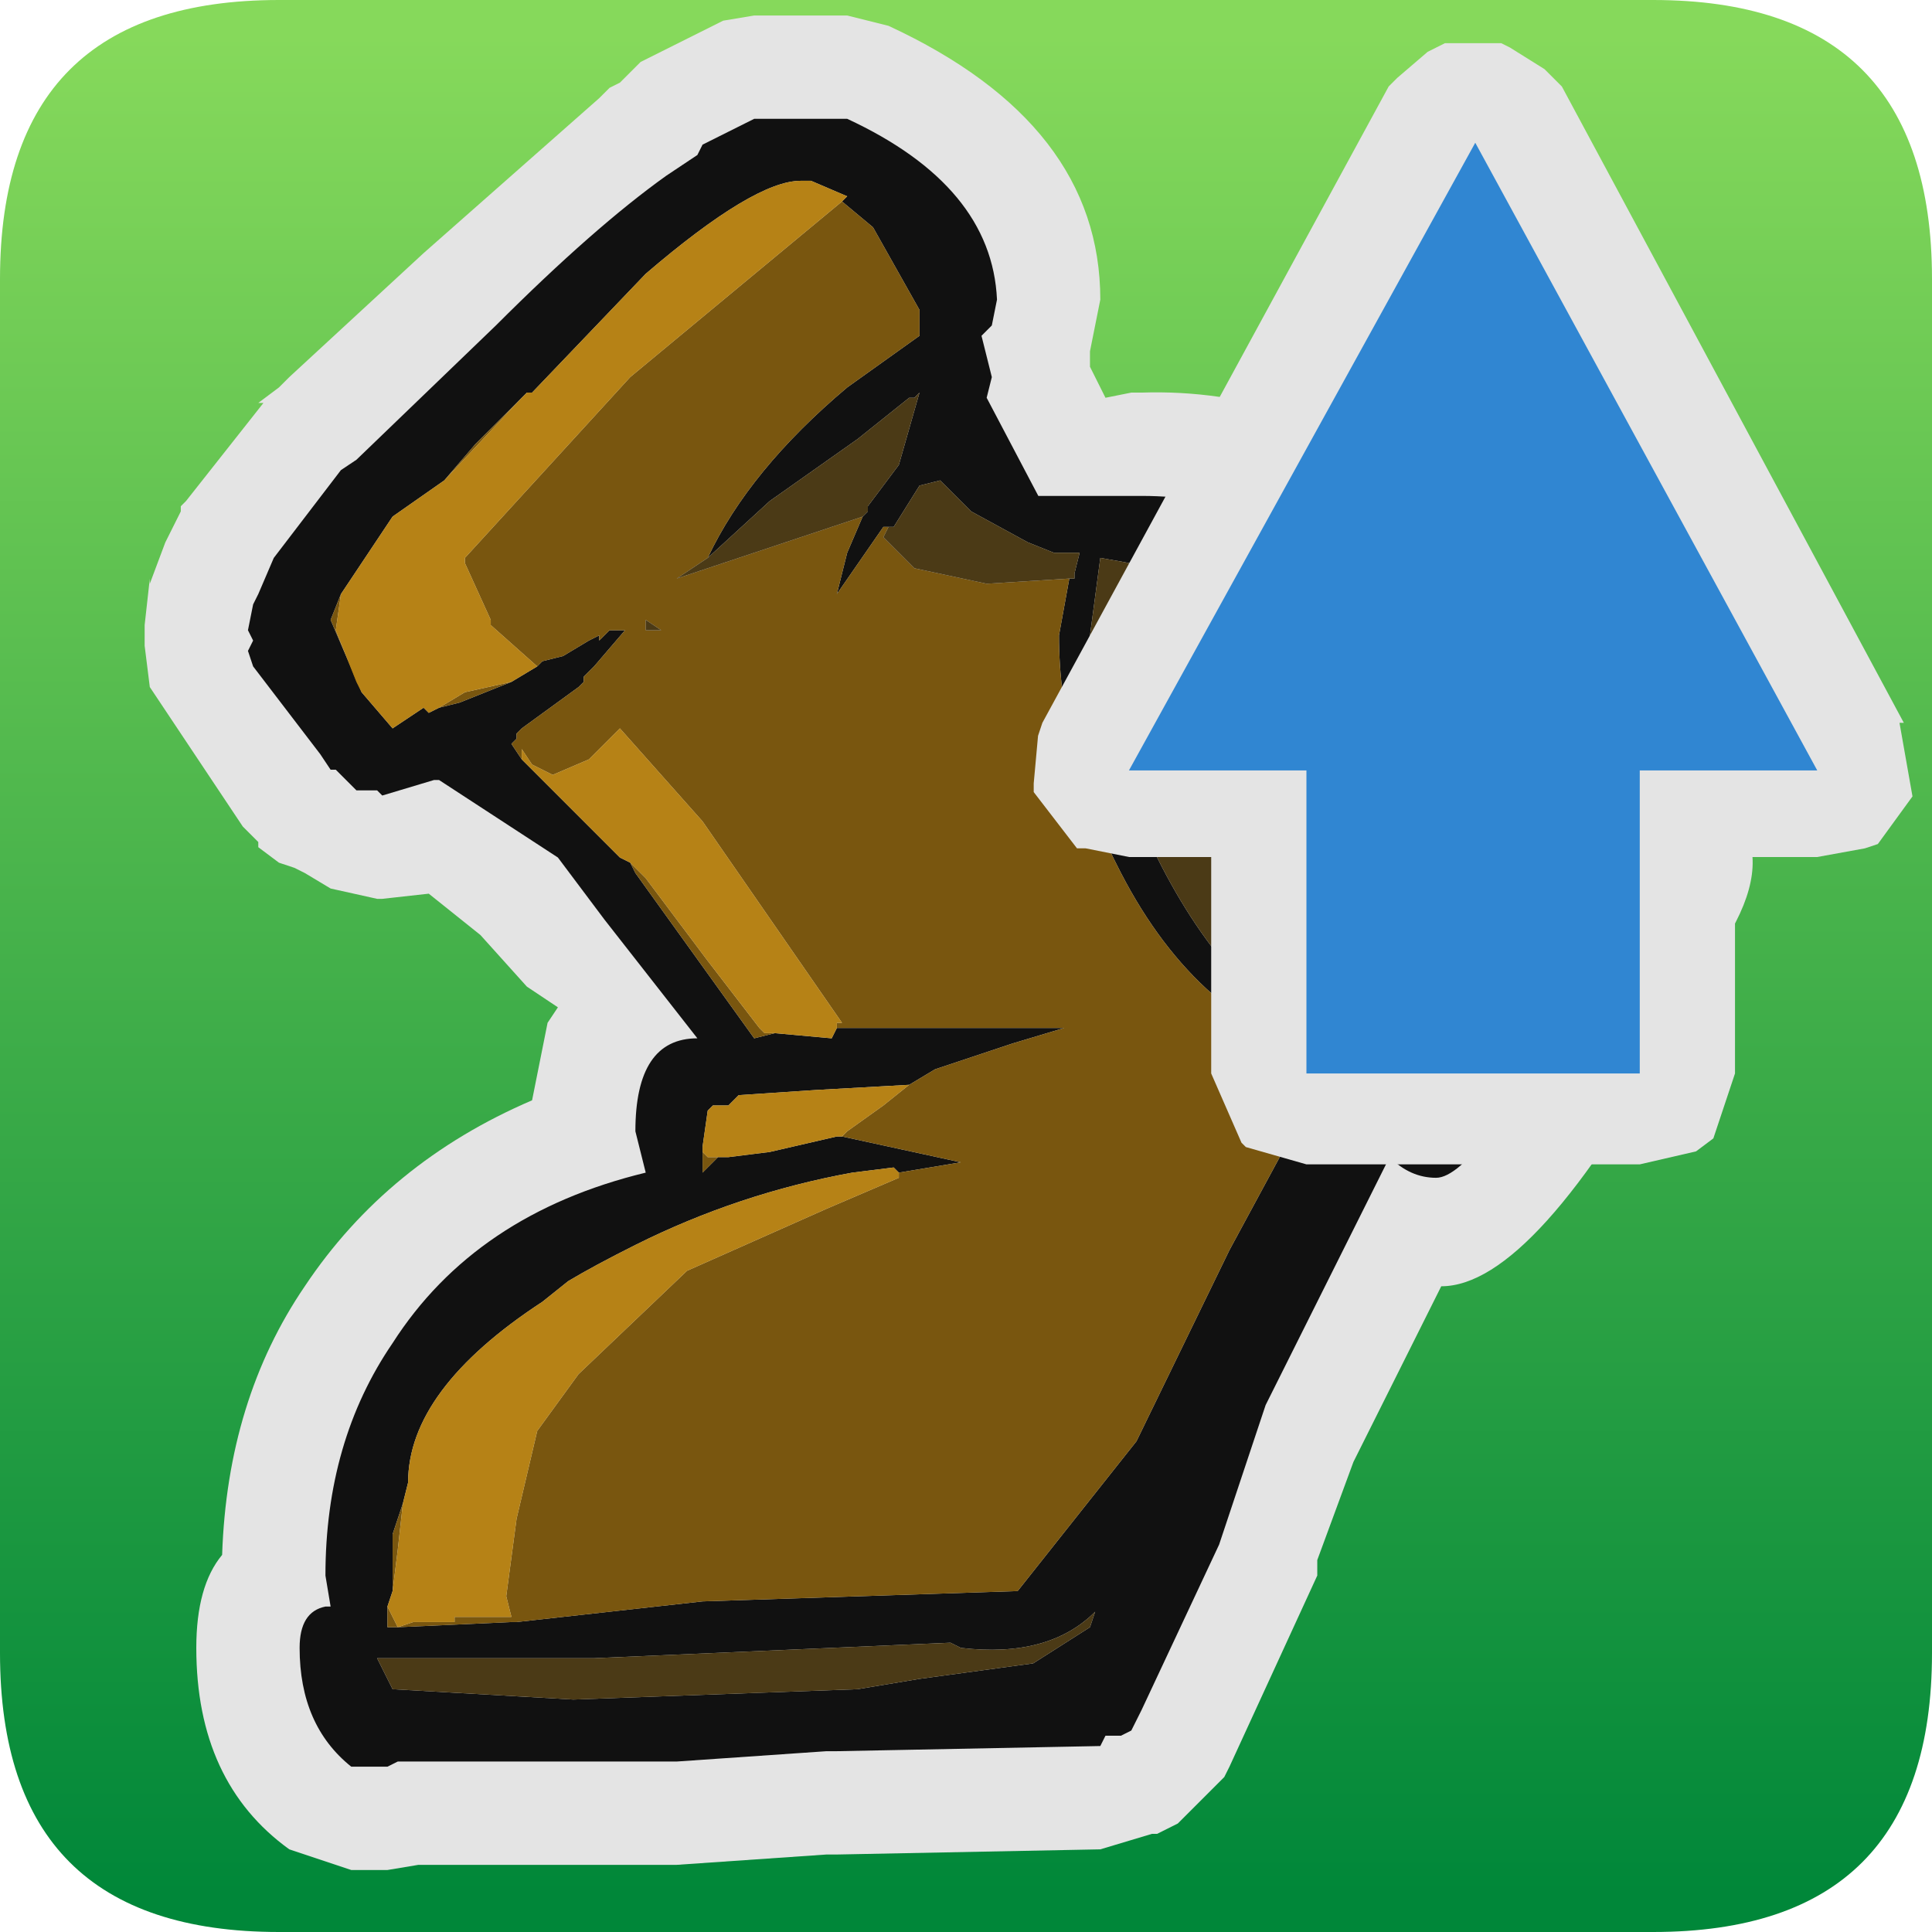 <?xml version="1.0" encoding="UTF-8" standalone="no"?>
<svg xmlns:ffdec="https://www.free-decompiler.com/flash" xmlns:xlink="http://www.w3.org/1999/xlink" ffdec:objectType="frame" height="18.7px" width="18.7px" xmlns="http://www.w3.org/2000/svg">
  <g transform="matrix(1.0, 0.0, 0.0, 1.0, -0.65, -0.65)">
    <use ffdec:characterId="5" height="18.7" transform="matrix(1.0, 0.0, 0.0, 1.0, 0.65, 0.65)" width="18.7" xlink:href="#shape0"/>
    <use ffdec:characterId="7" height="13.0" transform="matrix(-0.838, 0.0, 0.0, -0.838, 19.203, 11.92)" width="10.2" xlink:href="#sprite0"/>
  </g>
  <defs>
    <g id="shape0" transform="matrix(1.0, 0.0, 0.0, 1.0, -0.65, -0.65)">
      <path d="M0.65 3.35 Q0.65 0.65 3.35 0.65 L16.65 0.65 Q19.35 0.65 19.35 3.35 L19.35 16.65 Q19.35 19.35 16.65 19.35 L3.35 19.35 Q0.65 19.35 0.65 16.65 L0.65 3.35" fill="url(#gradient0)" fill-rule="evenodd" stroke="none"/>
      <path d="M11.3 3.55 L11.2 4.05 11.2 4.2 11.35 4.5 11.6 4.45 11.7 4.45 Q13.2 4.4 14.65 5.4 L14.7 5.45 14.75 5.5 Q15.8 6.25 16.1 7.05 L16.45 7.25 16.95 7.75 17.45 8.3 17.6 8.85 Q17.7 9.35 17.1 10.1 L16.95 10.35 16.9 10.55 Q15.5 13.1 14.6 13.1 L13.8 14.7 13.75 14.8 13.4 15.75 13.4 15.9 12.55 17.75 12.5 17.85 12.05 18.3 11.95 18.35 11.85 18.4 11.8 18.4 11.3 18.55 8.75 18.6 8.65 18.6 7.2 18.7 6.75 18.7 5.7 18.7 4.7 18.7 4.4 18.75 4.05 18.75 3.45 18.55 Q2.55 17.9 2.55 16.6 2.55 16.0 2.8 15.7 2.85 14.2 3.6 13.1 4.4 11.9 5.8 11.3 L5.95 10.55 6.05 10.4 5.75 10.2 5.3 9.7 4.8 9.3 4.35 9.35 4.3 9.35 3.85 9.25 3.6 9.1 3.5 9.05 3.35 9.0 3.15 8.85 3.15 8.8 3.0 8.65 2.1 7.3 2.05 6.9 2.05 6.8 2.05 6.7 2.1 6.25 2.1 6.3 2.25 5.9 2.4 5.6 2.4 5.55 2.45 5.5 3.2 4.55 3.15 4.55 3.35 4.4 3.4 4.35 3.45 4.3 4.75 3.1 6.45 1.6 6.5 1.55 6.55 1.5 6.65 1.45 6.85 1.25 7.65 0.85 7.95 0.8 8.85 0.8 9.25 0.9 Q11.3 1.85 11.3 3.55" fill="#e4e4e4" fill-rule="evenodd" stroke="none"/>
      <path d="M10.25 3.8 L10.2 3.85 10.15 3.9 10.25 4.3 10.2 4.5 10.7 5.45 11.7 5.45 Q12.9 5.45 14.1 6.25 15.05 6.95 15.25 7.6 L15.35 7.75 15.4 7.8 15.4 7.9 15.75 7.95 16.5 8.65 16.55 8.7 16.6 8.9 16.25 9.55 16.05 9.95 16.0 10.1 Q14.95 12.05 14.55 12.05 14.3 12.05 14.1 11.85 L12.9 14.25 12.45 15.6 11.7 17.2 11.6 17.4 11.5 17.45 11.35 17.45 11.3 17.55 8.75 17.6 8.65 17.6 7.2 17.7 6.75 17.7 5.7 17.7 4.5 17.7 4.4 17.75 4.05 17.75 Q3.55 17.35 3.55 16.6 3.55 16.25 3.8 16.2 L3.85 16.2 3.8 15.9 Q3.8 14.6 4.45 13.65 5.25 12.4 6.9 12.0 L6.8 11.6 Q6.8 10.7 7.4 10.7 L6.5 9.55 6.05 8.95 4.9 8.2 4.85 8.2 4.35 8.35 4.3 8.3 4.1 8.3 3.9 8.1 3.85 8.1 3.75 7.95 3.1 7.1 3.05 6.95 3.1 6.85 3.05 6.75 3.1 6.5 3.15 6.4 3.3 6.05 3.95 5.2 4.1 5.1 5.45 3.8 Q6.4 2.85 7.1 2.35 L7.4 2.15 7.45 2.05 7.95 1.8 8.85 1.8 Q10.25 2.45 10.3 3.55 L10.25 3.8 M11.0 6.25 L11.05 6.25 11.05 6.2 11.1 6.0 10.85 6.0 10.6 5.9 10.05 5.6 9.85 5.4 9.75 5.3 9.55 5.35 9.3 5.75 9.25 5.75 9.2 5.75 8.75 6.4 8.85 6.0 9.0 5.65 9.05 5.6 9.05 5.55 9.35 5.15 9.55 4.45 9.5 4.5 9.45 4.5 8.95 4.9 8.1 5.5 7.5 6.05 Q7.9 5.2 8.85 4.4 L9.55 3.9 9.55 3.8 9.55 3.65 9.1 2.85 8.8 2.6 8.85 2.55 8.5 2.4 8.4 2.4 Q7.95 2.4 6.9 3.3 L5.8 4.45 5.75 4.45 5.7 4.5 5.25 4.95 4.95 5.3 4.45 5.65 3.95 6.4 3.85 6.65 4.15 7.35 4.45 7.7 4.75 7.5 4.8 7.55 4.9 7.5 5.1 7.45 5.6 7.25 5.85 7.1 5.9 7.05 6.1 7.0 6.35 6.85 6.45 6.8 6.45 6.85 6.55 6.75 6.7 6.75 6.4 7.1 6.3 7.2 6.3 7.25 6.25 7.3 5.7 7.7 5.65 7.75 5.65 7.8 5.6 7.85 5.7 8.0 6.65 8.95 6.75 9.0 6.8 9.1 7.95 10.7 8.15 10.65 8.7 10.7 8.75 10.6 10.95 10.6 10.45 10.75 9.7 11.0 9.45 11.15 8.55 11.2 7.8 11.25 7.7 11.35 7.55 11.35 7.5 11.4 7.45 11.75 7.45 11.8 7.45 11.95 7.45 12.0 7.6 11.85 7.7 11.85 8.1 11.8 8.75 11.65 8.8 11.65 9.95 11.9 9.65 11.95 9.35 12.0 9.3 11.95 8.9 12.0 Q7.8 12.2 6.8 12.7 6.4 12.9 6.15 13.05 L5.9 13.25 Q4.6 14.1 4.6 15.0 L4.55 15.2 4.45 15.5 4.45 16.05 4.4 16.2 4.4 16.25 4.4 16.4 4.5 16.4 5.6 16.35 5.65 16.35 7.45 16.15 10.5 16.05 11.65 14.6 12.55 12.75 13.55 10.9 Q12.25 10.55 11.5 9.1 10.9 7.95 10.9 6.8 L11.0 6.25 M14.0 7.0 Q13.1 6.35 11.3 6.05 L11.2 6.8 Q11.2 7.7 11.85 8.95 12.55 10.35 13.6 10.85 L14.35 9.35 14.9 8.15 14.0 7.0 M14.3 10.85 L14.65 11.1 15.1 10.4 15.5 9.05 15.25 8.35 14.2 10.75 14.3 10.85 M9.85 16.55 L6.4 16.7 4.3 16.7 4.45 17.0 6.2 17.1 8.95 17.0 9.55 16.9 10.65 16.75 11.2 16.4 11.25 16.25 Q10.8 16.7 9.95 16.6 L9.85 16.55" fill="#111111" fill-rule="evenodd" stroke="none"/>
      <path d="M11.0 6.25 L10.9 6.8 Q10.9 7.95 11.5 9.1 12.25 10.55 13.55 10.9 L12.55 12.75 11.65 14.6 10.5 16.05 7.45 16.15 5.65 16.35 5.6 16.35 4.5 16.4 4.4 16.4 4.4 16.25 4.4 16.2 4.5 16.4 4.65 16.35 5.05 16.35 5.05 16.3 5.6 16.3 5.55 16.1 5.65 15.35 5.85 14.5 6.25 13.95 7.3 12.95 8.65 12.35 9.35 12.05 9.35 12.0 9.65 11.95 9.95 11.9 8.8 11.65 8.85 11.6 9.2 11.35 9.45 11.15 9.7 11.0 10.45 10.75 10.95 10.6 8.75 10.6 8.75 10.55 8.8 10.55 7.45 8.6 6.65 7.7 6.35 8.0 6.0 8.15 5.9 8.1 5.8 8.05 5.7 7.9 5.7 8.0 5.6 7.85 5.65 7.8 5.65 7.75 5.7 7.7 6.25 7.3 6.3 7.25 6.3 7.2 6.4 7.1 6.7 6.75 6.55 6.75 6.45 6.85 6.45 6.8 6.35 6.85 6.1 7.0 5.9 7.05 5.85 7.1 5.4 6.7 5.4 6.65 5.15 6.1 5.15 6.05 6.75 4.3 8.8 2.6 9.1 2.85 9.55 3.65 9.55 3.8 9.55 3.9 8.85 4.4 Q7.9 5.2 7.5 6.05 L7.2 6.25 7.65 6.1 8.85 5.7 9.0 5.65 8.85 6.0 8.75 6.4 9.2 5.75 9.25 5.75 9.2 5.85 9.5 6.15 10.2 6.3 11.0 6.25 M4.45 16.05 L4.45 15.5 4.55 15.2 4.5 15.65 4.45 16.05 M7.6 11.85 L7.45 12.0 7.45 11.95 7.45 11.8 7.5 11.85 7.6 11.85 M8.15 10.65 L7.95 10.7 6.8 9.1 6.75 9.0 6.9 9.15 7.5 9.95 8.0 10.6 8.05 10.65 8.15 10.65 M5.6 7.25 L5.1 7.45 4.9 7.5 5.15 7.35 5.6 7.25 M4.15 7.35 L3.85 6.65 3.95 6.4 3.9 6.75 4.1 7.25 4.15 7.35 M4.95 5.3 L5.25 4.95 5.7 4.5 4.95 5.3 M6.9 6.75 L7.05 6.75 6.9 6.65 6.9 6.75" fill="#79560f" fill-rule="evenodd" stroke="none"/>
      <path d="M9.25 5.75 L9.3 5.75 9.55 5.35 9.75 5.3 9.85 5.4 10.05 5.6 10.6 5.9 10.85 6.0 11.1 6.0 11.05 6.2 11.05 6.25 11.0 6.25 10.2 6.3 9.5 6.15 9.2 5.85 9.25 5.75 M7.5 6.05 L8.1 5.5 8.95 4.9 9.45 4.5 9.5 4.5 9.55 4.45 9.35 5.15 9.05 5.55 9.05 5.6 9.0 5.65 8.85 5.7 7.65 6.1 7.2 6.25 7.5 6.05 M14.3 10.85 L14.2 10.75 15.25 8.35 15.5 9.05 15.1 10.4 14.65 11.1 14.3 10.85 M14.0 7.0 L14.9 8.15 14.35 9.35 13.6 10.85 Q12.55 10.35 11.85 8.95 11.2 7.7 11.2 6.8 L11.3 6.05 Q13.1 6.35 14.0 7.0 M6.9 6.75 L6.9 6.65 7.05 6.75 6.9 6.75 M9.85 16.55 L9.95 16.6 Q10.8 16.7 11.25 16.25 L11.2 16.4 10.65 16.75 9.55 16.9 8.95 17.0 6.2 17.1 4.45 17.0 4.3 16.7 6.4 16.7 9.85 16.55" fill="#4b3a16" fill-rule="evenodd" stroke="none"/>
      <path d="M4.4 16.2 L4.45 16.05 4.5 15.65 4.55 15.2 4.6 15.0 Q4.6 14.1 5.9 13.25 L6.15 13.05 Q6.4 12.9 6.8 12.7 7.8 12.2 8.9 12.0 L9.3 11.95 9.35 12.0 9.35 12.05 8.65 12.35 7.3 12.95 6.25 13.95 5.85 14.5 5.65 15.35 5.55 16.1 5.6 16.3 5.05 16.3 5.05 16.35 4.65 16.35 4.5 16.4 4.4 16.2 M8.8 11.65 L8.75 11.65 8.1 11.8 7.7 11.85 7.6 11.85 7.5 11.85 7.45 11.8 7.45 11.75 7.5 11.4 7.55 11.35 7.7 11.35 7.8 11.25 8.55 11.2 9.45 11.15 9.2 11.35 8.85 11.6 8.8 11.65 M8.75 10.6 L8.7 10.7 8.15 10.65 8.05 10.65 8.0 10.6 7.5 9.95 6.9 9.15 6.75 9.0 6.65 8.95 5.7 8.0 5.7 7.9 5.8 8.05 5.9 8.1 6.0 8.15 6.35 8.0 6.65 7.7 7.45 8.6 8.8 10.55 8.75 10.55 8.75 10.6 M5.85 7.1 L5.6 7.25 5.15 7.35 4.9 7.5 4.8 7.55 4.75 7.5 4.45 7.7 4.15 7.35 4.1 7.25 3.9 6.75 3.95 6.4 4.45 5.65 4.95 5.3 5.7 4.5 5.75 4.45 5.8 4.45 6.9 3.3 Q7.95 2.4 8.4 2.4 L8.5 2.4 8.85 2.55 8.8 2.6 6.75 4.3 5.15 6.05 5.15 6.1 5.4 6.65 5.4 6.7 5.85 7.1" fill="#b68216" fill-rule="evenodd" stroke="none"/>
    </g>
    <linearGradient gradientTransform="matrix(0.0, -0.011, 0.011, 0.0, 10.0, 10.0)" gradientUnits="userSpaceOnUse" id="gradient0" spreadMethod="pad" x1="-819.2" x2="819.2">
      <stop offset="0.0" stop-color="#008739"/>
      <stop offset="1.0" stop-color="#86d95b"/>
    </linearGradient>
    <g id="sprite0" transform="matrix(1.0, 0.0, 0.0, 1.0, 4.3, 8.2)">
      <use ffdec:characterId="6" height="13.0" transform="matrix(1.0, 0.0, 0.0, 1.0, -4.3, -8.2)" width="10.2" xlink:href="#shape1"/>
    </g>
    <g id="shape1" transform="matrix(1.0, 0.0, 0.0, 1.0, 4.3, 8.2)">
      <path d="M3.45 -8.0 L3.5 -7.95 3.85 -7.15 3.85 -4.65 4.8 -4.65 5.3 -4.55 5.4 -4.55 5.9 -3.9 5.9 -3.8 5.85 -3.25 5.8 -3.1 1.8 4.25 1.7 4.35 1.35 4.65 1.15 4.75 0.5 4.75 0.4 4.7 0.0 4.45 -0.2 4.25 -4.15 -3.1 -4.1 -3.1 -4.25 -3.95 -3.85 -4.5 -3.7 -4.55 -3.15 -4.65 -2.2 -4.65 -2.2 -7.15 -1.95 -7.9 -1.75 -8.05 -1.1 -8.2 2.75 -8.2 3.45 -8.0" fill="#e4e4e4" fill-rule="evenodd" stroke="none"/>
      <path d="M2.75 -3.65 L4.8 -3.65 0.8 3.6 -3.15 -3.65 -1.1 -3.65 -1.1 -7.15 2.75 -7.15 2.75 -3.65" fill="#3086d2" fill-rule="evenodd" stroke="none"/>
    </g>
  </defs>
</svg>
